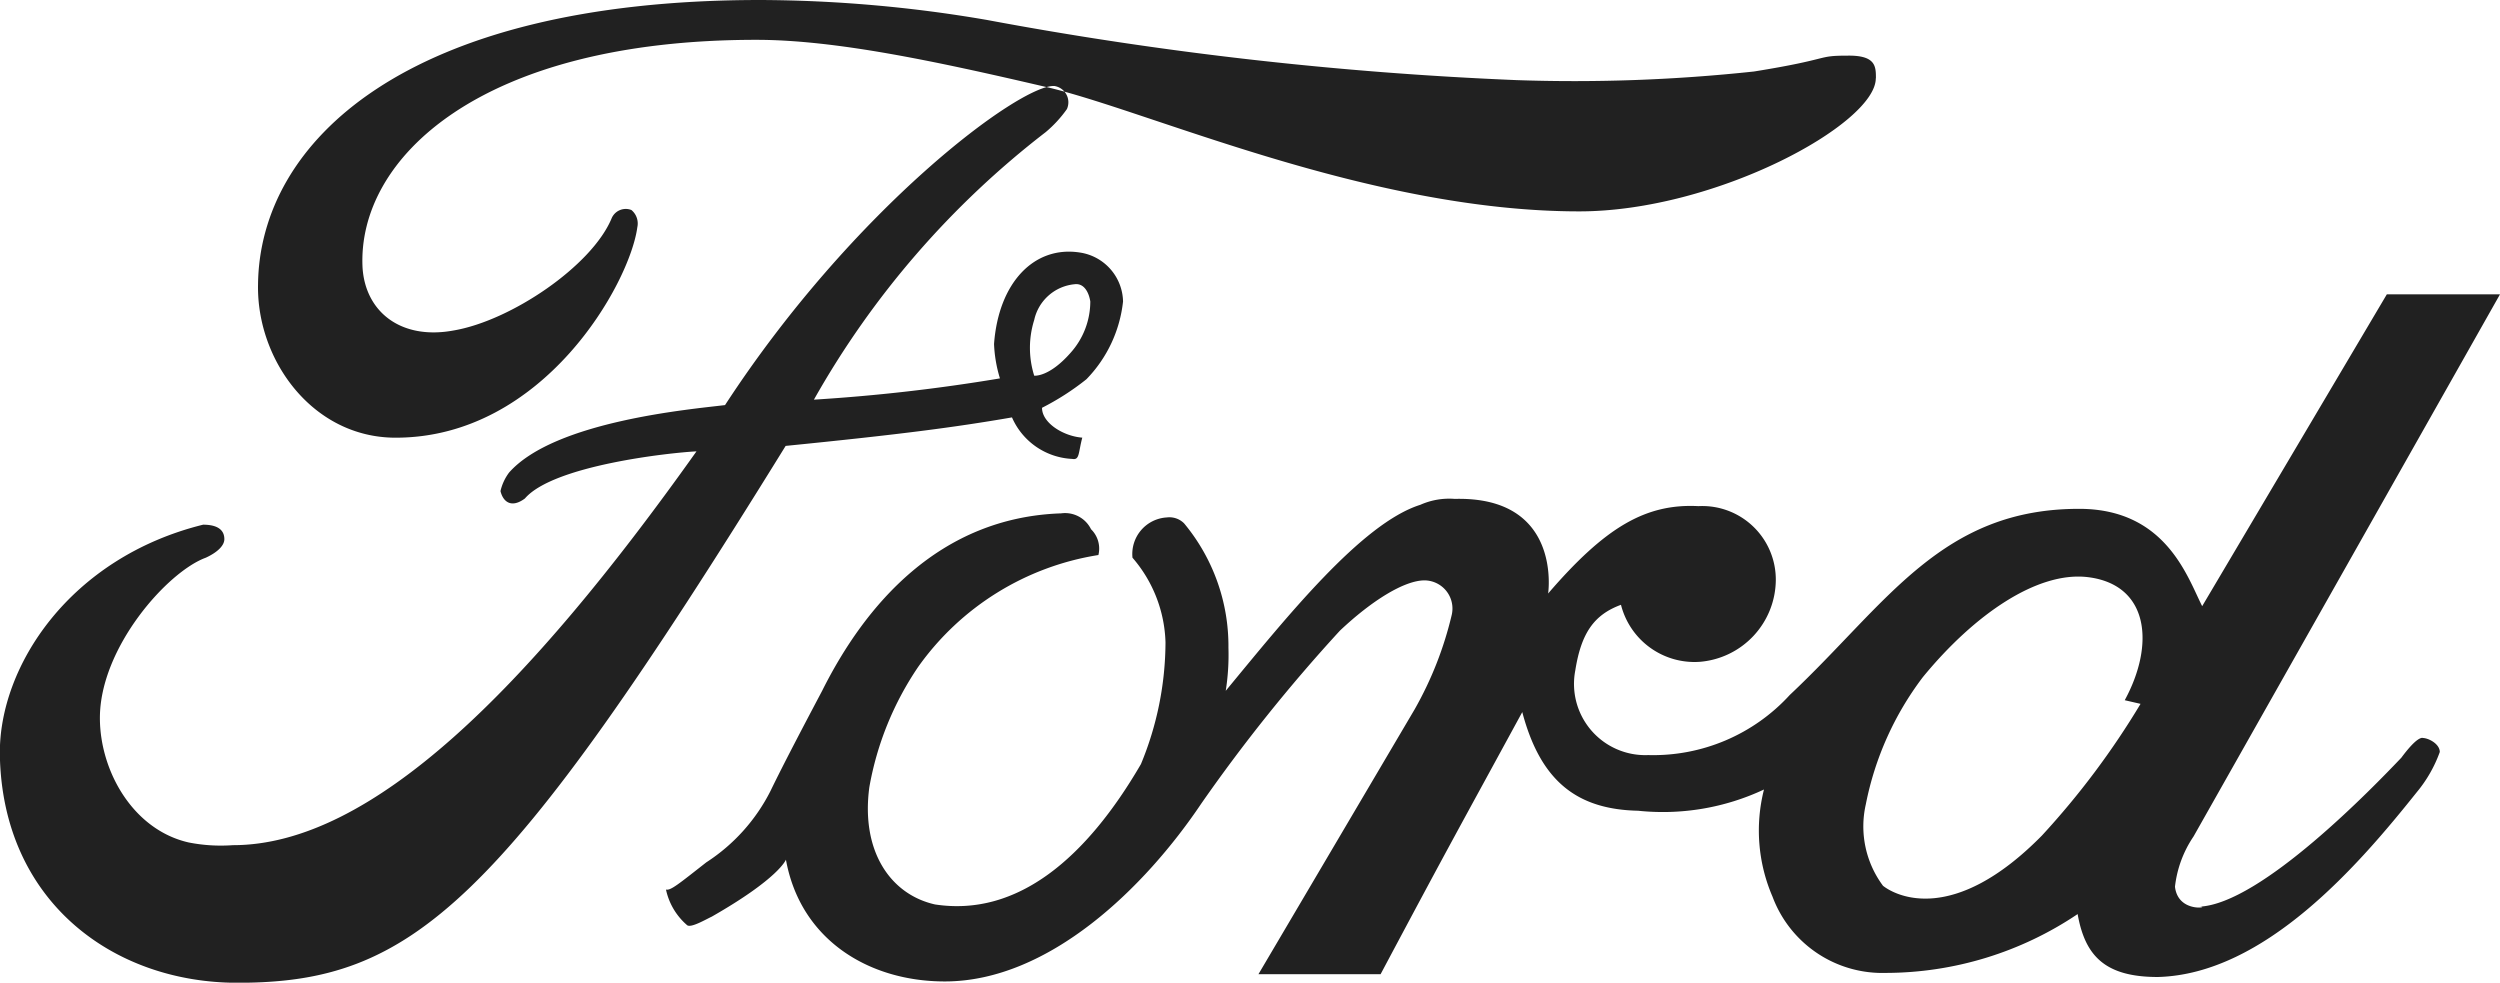 <svg xmlns="http://www.w3.org/2000/svg" width="101.761" height="40" viewBox="0 0 101.761 40"><g transform="translate(108.997 -76.32)"><path d="M118.356,83.507c0,1.861-6.523,5.417-12.069,5.417-8.623,0-17.6-4.128-21.723-5.068-4.5-1.05-8.567-1.915-11.774-1.915-11.239,0-16.25,4.827-16.03,9.267.111,1.806,1.566,2.967,3.722,2.561,2.321-.4,5.6-2.616,6.412-4.551a.625.625,0,0,1,.811-.349.713.713,0,0,1,.24.7c-.3,2.266-3.8,8.567-9.839,8.567-3.372,0-5.657-3.15-5.6-6.228.055-5.766,5.951-11.588,20.452-11.588a55.462,55.462,0,0,1,9.213.811,151.031,151.031,0,0,0,21.556,2.45,68.5,68.5,0,0,0,9.673-.351c3.207-.516,2.506-.645,3.8-.645,1.161-.018,1.161.442,1.161.922Zm22.257,26.845c-.24,0-.646.516-.866.811-1.106,1.161-5.712,5.951-8.218,6.062.516,0-.866.3-.995-.811a4.547,4.547,0,0,1,.755-2.045L143.764,92.3h-4.606l-7.517,12.694c-.59-1.161-1.456-3.906-4.9-3.961-5.711-.055-7.923,3.85-11.883,7.572a7.533,7.533,0,0,1-5.768,2.45,2.9,2.9,0,0,1-2.966-3.445c.239-1.511.755-2.266,1.86-2.672a3.087,3.087,0,0,0,3.207,2.321,3.368,3.368,0,0,0,3.095-3.316,2.994,2.994,0,0,0-3.15-3.021c-2.156-.111-3.8.866-6.117,3.556,0,0,.589-3.962-3.8-3.851a2.889,2.889,0,0,0-1.4.24c-2.4.755-5.472,4.606-7.923,7.572a9.381,9.381,0,0,0,.11-1.75,7.812,7.812,0,0,0-1.806-5.067.843.843,0,0,0-.7-.24,1.491,1.491,0,0,0-1.4,1.639,5.5,5.5,0,0,1,1.344,3.446,13.037,13.037,0,0,1-1,4.956c-2.21,3.8-5.011,6.228-8.383,5.712-1.806-.406-3.022-2.156-2.672-4.773a12.607,12.607,0,0,1,1.99-4.9,11.133,11.133,0,0,1,7.334-4.55,1.1,1.1,0,0,0-.3-1.05,1.178,1.178,0,0,0-1.217-.646c-4.956.166-7.978,3.722-9.728,7.223-.644,1.217-1.566,2.967-2.1,4.072a7.471,7.471,0,0,1-2.616,2.911c-1.106.866-1.456,1.161-1.641,1.106a2.634,2.634,0,0,0,.866,1.455c.166.111.756-.24.995-.35,2.745-1.566,3.022-2.321,3.022-2.321.589,3.262,3.372,4.957,6.466,4.957,4.257,0,8.162-3.851,10.429-7.223a67.186,67.186,0,0,1,5.656-7.057c1.29-1.217,2.616-2.045,3.445-2.045a1.146,1.146,0,0,1,1.106,1.4,14.522,14.522,0,0,1-1.511,3.85l-6.357,10.779H98.2c2.855-5.362,2.966-5.527,5.766-10.668.755,2.856,2.266,3.962,4.717,4.016a9.688,9.688,0,0,0,5.122-.865,6.793,6.793,0,0,0,.349,4.366,4.771,4.771,0,0,0,4.606,3.1,14.024,14.024,0,0,0,7.812-2.395c.3,1.695,1.106,2.561,3.262,2.561,4.367-.111,8.217-4.606,10.539-7.518a5.434,5.434,0,0,0,.94-1.64c0-.331-.461-.571-.7-.571Zm-11.48-1.382a32.764,32.764,0,0,1-4.016,5.362c-3.611,3.666-5.951,2.45-6.467,2.044a4.048,4.048,0,0,1-.7-3.316,12.571,12.571,0,0,1,2.321-5.177c2.1-2.561,4.662-4.311,6.707-4.072,2.506.3,2.745,2.745,1.511,5.011ZM87.716,92.59a2.059,2.059,0,0,0-1.751-1.99c-1.86-.294-3.316,1.217-3.5,3.722a5.51,5.51,0,0,0,.24,1.4,73.068,73.068,0,0,1-7.572.866A36.126,36.126,0,0,1,84.565,85.7a4.919,4.919,0,0,0,.866-.94.671.671,0,0,0-.516-.94c-1.4-.055-8.162,4.956-13.4,12.989-1.346.166-6.928.644-8.789,2.745a2.006,2.006,0,0,0-.351.755c.111.46.461.7.995.3,1.161-1.346,5.877-1.861,6.983-1.917-6.872,9.673-13.229,16.03-18.867,16.03a6.736,6.736,0,0,1-1.806-.111c-2.266-.516-3.611-2.911-3.611-5.067,0-2.856,2.745-5.951,4.311-6.523.516-.239.755-.516.755-.755,0-.349-.24-.589-.866-.589-5.417,1.344-8.327,5.766-8.272,9.378.11,5.952,4.606,9.268,9.673,9.268,7.112,0,10.723-3.1,22.312-21.853,4.606-.46,6.873-.755,9.213-1.16A2.82,2.82,0,0,0,85.651,99c.3.055.24-.24.406-.866-.755-.055-1.639-.589-1.639-1.215a10.553,10.553,0,0,0,1.806-1.161A5.367,5.367,0,0,0,87.716,92.59ZM84.1,95.612a3.781,3.781,0,0,1,0-2.267,1.861,1.861,0,0,1,1.639-1.455c.4-.055.589.35.644.7a3.133,3.133,0,0,1-.811,2.1C84.694,95.686,84.1,95.612,84.1,95.612Z" transform="translate(-151 -4)" fill="#212121" fill-rule="evenodd"/></g></svg>
